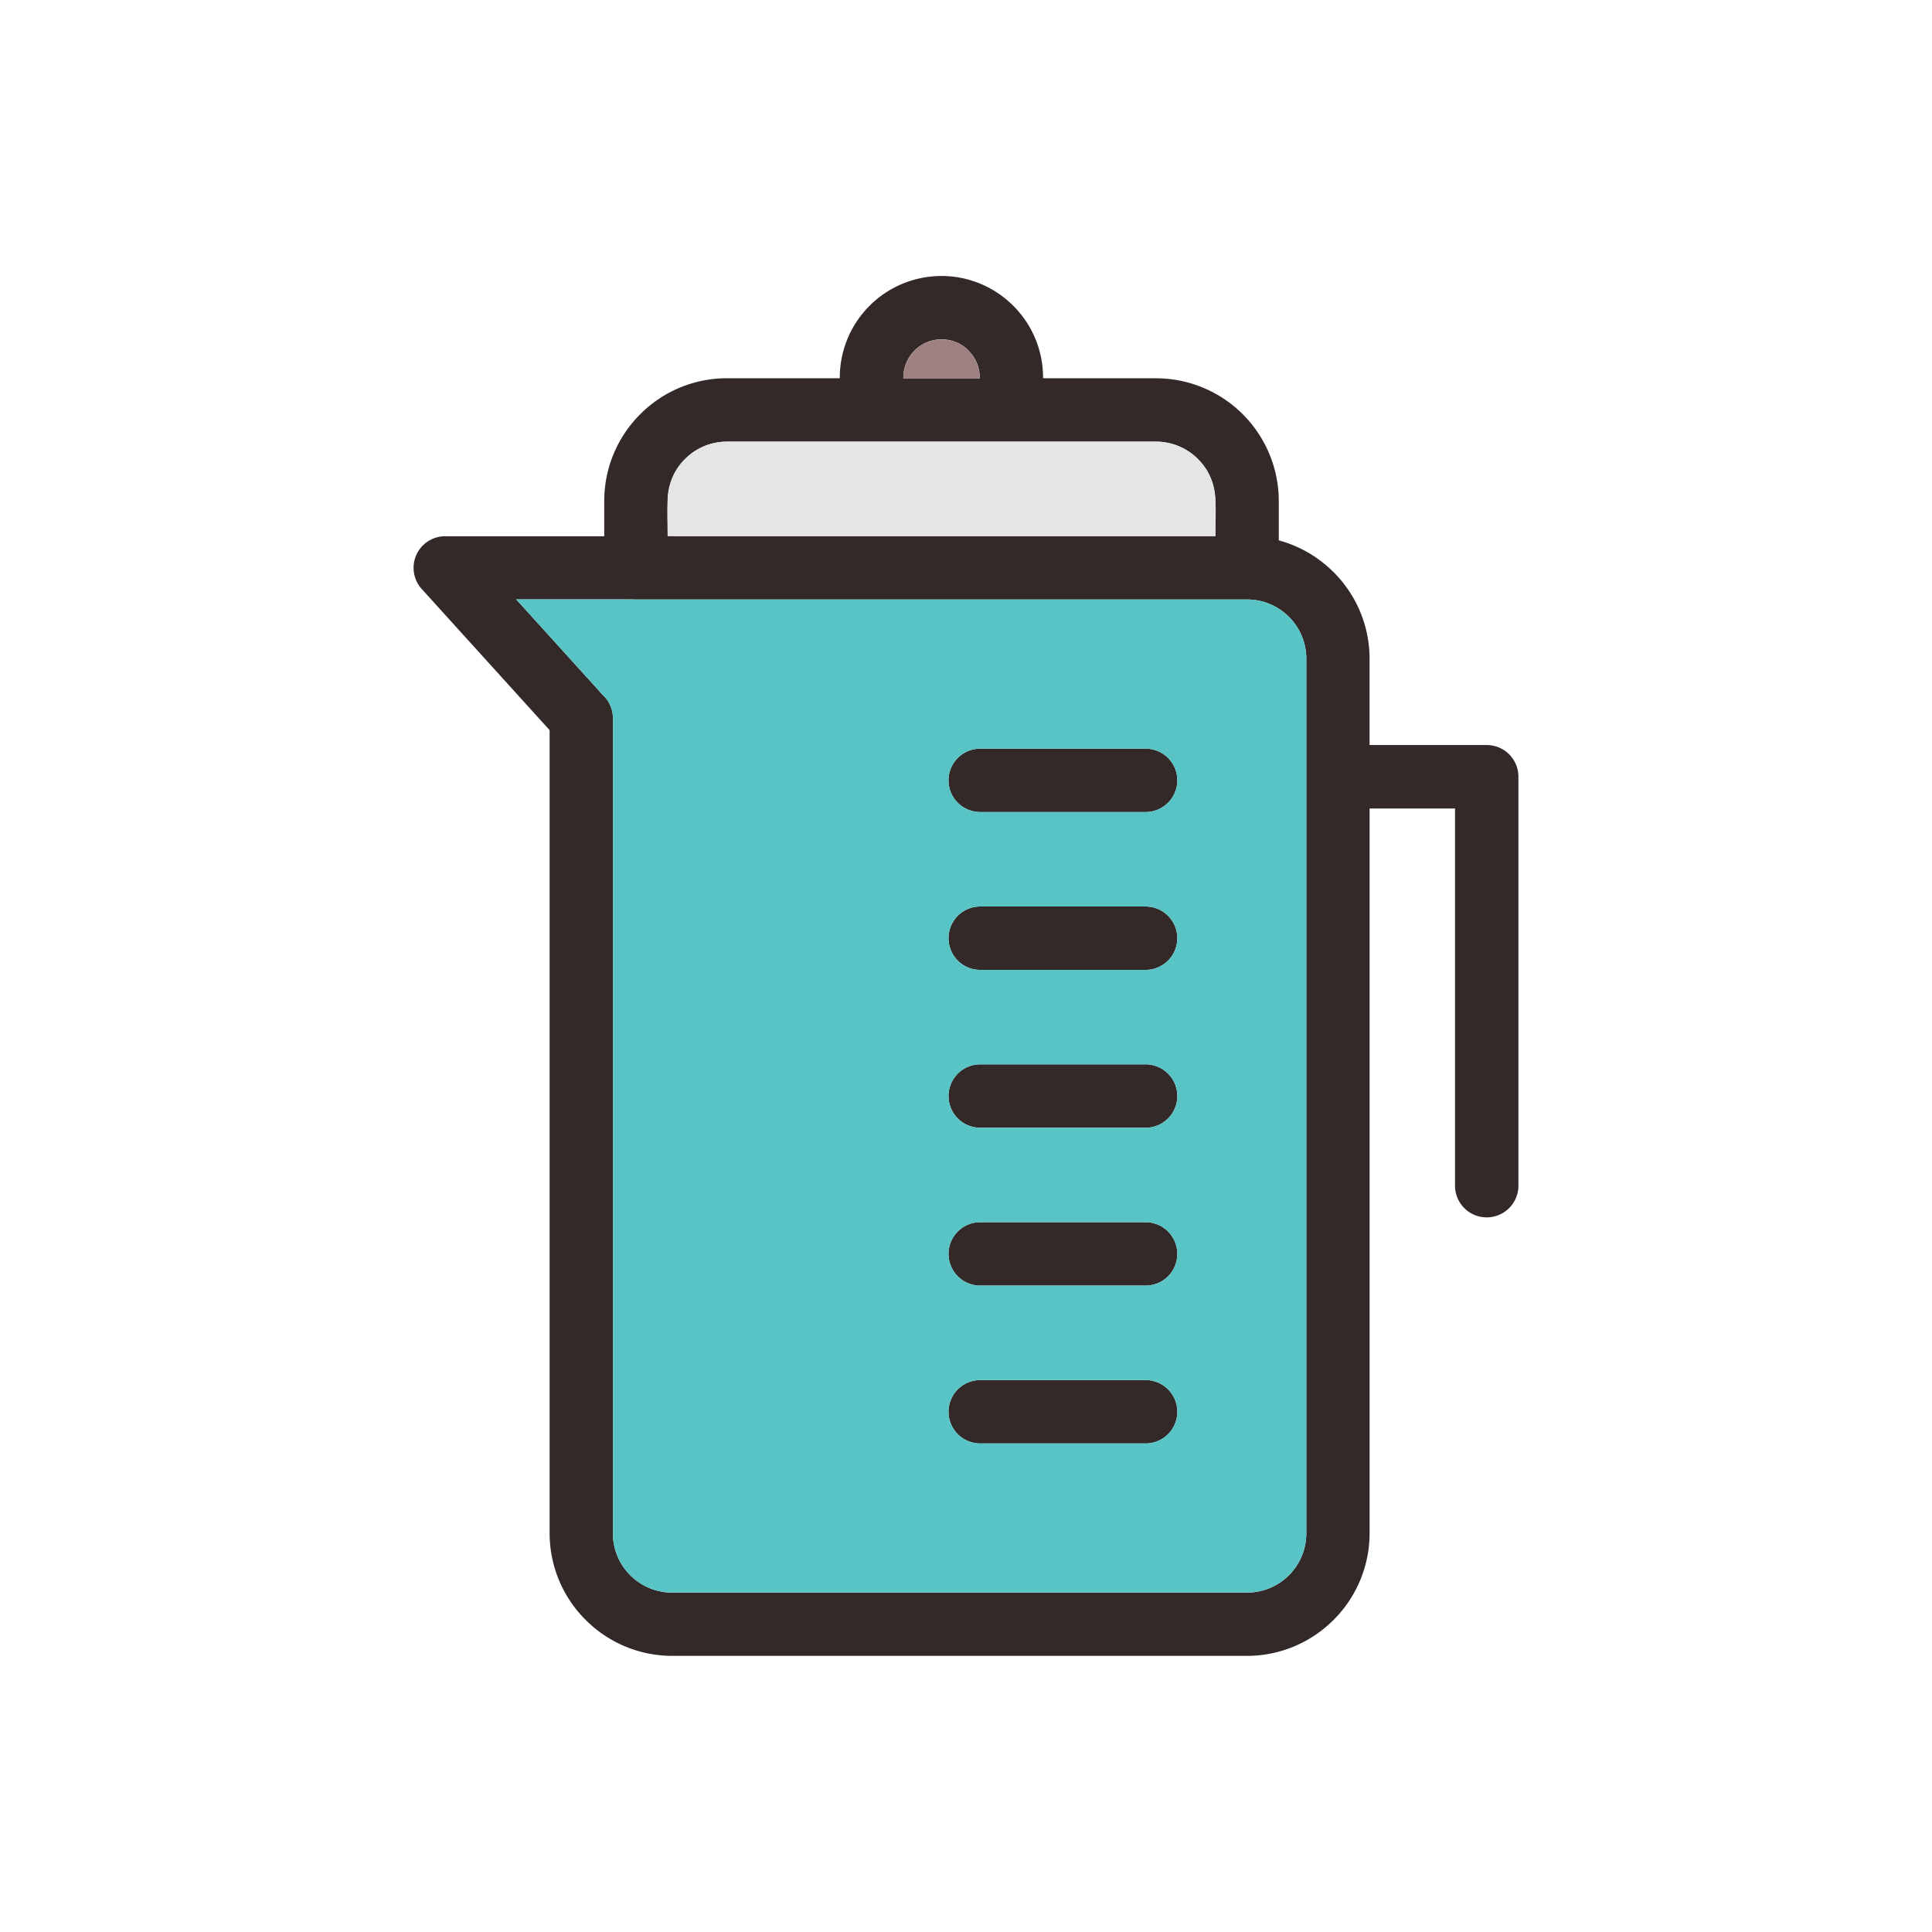 <svg xmlns="http://www.w3.org/2000/svg" data-name="Layer 1" viewBox="0 0 128 128"><path fill="#332929" d="M64.942 53.8a2.1 2.1 0 010-4.2H75.9a2.1 2.1 0 010 4.2zm0 10.458a2.1 2.1 0 110-4.2H75.9a2.1 2.1 0 010 4.2zm0 10.458a2.1 2.1 0 110-4.2H75.9a2.1 2.1 0 010 4.2zm0 10.458a2.1 2.1 0 110-4.2H75.9a2.1 2.1 0 010 4.2zm0 10.459a2.1 2.1 0 010-4.2H75.9a2.1 2.1 0 010 4.2zM44.53 39.719h-2.4c-.062 0-.124 0-.185-.008H34.2l5.724 6.319a2.1 2.1 0 01.682 1.549v54.011a3.906 3.906 0 001.146 2.769l.008.008a3.905 3.905 0 002.769 1.146h38.094a3.906 3.906 0 002.769-1.146l.008-.008a3.907 3.907 0 001.146-2.769V43.641a3.907 3.907 0 00-1.146-2.769l-.008-.008a3.906 3.906 0 00-2.769-1.146zm19.639-16.5a2.535 2.535 0 00-4.321 1.8v.041h5.061v-.041a2.525 2.525 0 00-.741-1.79zm-1.79-4.934a6.714 6.714 0 014.755 1.976 6.71 6.71 0 011.972 4.76v.041H76.6a8.142 8.142 0 018.123 8.123V35.8a8.162 8.162 0 013.63 2.107l.006.006a8.1 8.1 0 012.379 5.725v5.722h7.761a2.1 2.1 0 012.1 2.1v27.094a2.1 2.1 0 11-4.2 0v-24.99h-5.66v48.026a8.1 8.1 0 01-2.385 5.731l-.006.006a8.1 8.1 0 01-5.725 2.379H44.53a8.1 8.1 0 01-5.731-2.385l-.006-.006a8.1 8.1 0 01-2.379-5.725V48.375l-8.473-9.353a2.091 2.091 0 011.551-3.494h10.541v-2.346a8.1 8.1 0 012.384-5.738 8.093 8.093 0 015.731-2.385h7.49v-.041a6.733 6.733 0 016.732-6.732zM44.53 35.518h35.993v-2.336A3.939 3.939 0 0076.6 29.26H48.157a3.919 3.919 0 00-2.773 1.15 3.91 3.91 0 00-1.153 2.769v2.335z"/><path fill="#59c4c6" fill-rule="evenodd" d="M64.942 53.8a2.1 2.1 0 010-4.2H75.9a2.1 2.1 0 010 4.2zm0 10.458a2.1 2.1 0 010-4.2H75.9a2.1 2.1 0 010 4.2zm0 10.458a2.1 2.1 0 010-4.2H75.9a2.1 2.1 0 010 4.2zm0 10.458a2.1 2.1 0 010-4.2H75.9a2.1 2.1 0 010 4.2zm0 10.459a2.1 2.1 0 010-4.2H75.9a2.1 2.1 0 010 4.2zM40.607 47.579v54.011a3.925 3.925 0 003.923 3.923h38.093a3.925 3.925 0 003.923-3.923V43.641a3.925 3.925 0 00-3.923-3.923H44.53l-10.33-.007 5.724 6.319a2.1 2.1 0 01.683 1.549z"/><path fill="#e5e5e5" fill-rule="evenodd" d="M44.53 35.518h35.993c0-2.034.278-3.672-1.154-5.1A3.91 3.91 0 0076.6 29.26H48.157a3.889 3.889 0 00-2.769 1.154c-1.432 1.432-1.153 3.07-1.153 5.1z"/><path fill="#9e8180" fill-rule="evenodd" d="M59.848 25.059h5.061a2.7 2.7 0 00-.737-1.835 2.539 2.539 0 00-4.324 1.835z"/></svg>